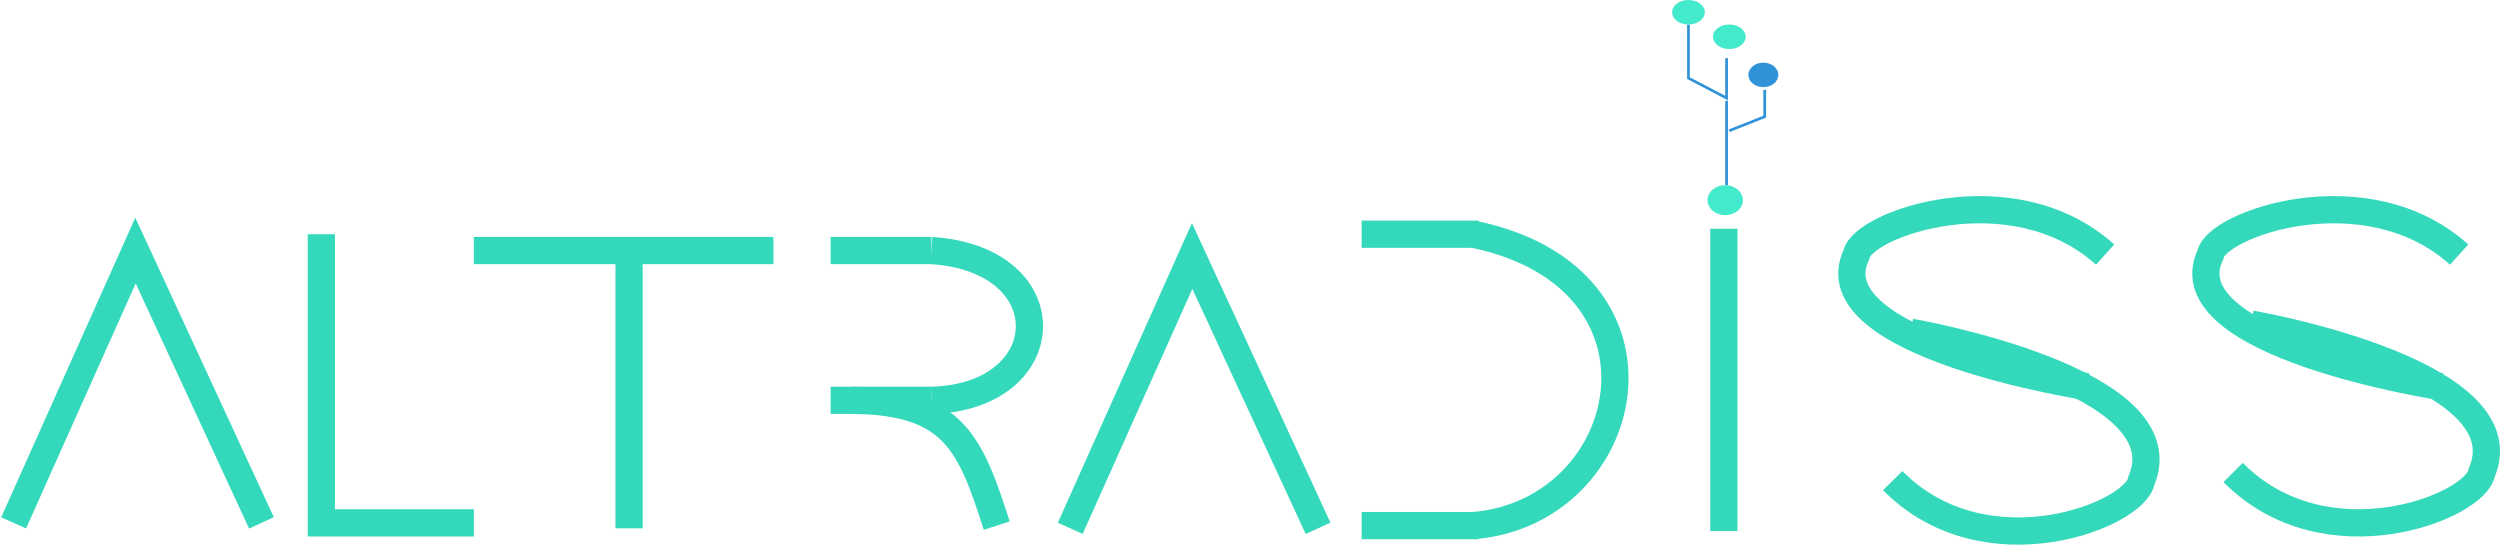 <svg width="918" height="200" viewBox="0 0 918 200" fill="none" xmlns="http://www.w3.org/2000/svg">
<ellipse cx="633.5" cy="73.5" rx="6.5" ry="5.5" fill="#43EACC"/>
<path d="M620 9V28.688L634 36V21.375" stroke="#3092D9"/>
<path d="M634 37V68" stroke="#3092D9"/>
<path d="M635 48L648 42.828V33" stroke="#3092D9"/>
<ellipse cx="635" cy="13.5" rx="6" ry="4.5" fill="#43EACC"/>
<ellipse cx="620" cy="4.5" rx="6" ry="4.5" fill="#43EACC"/>
<ellipse cx="647.5" cy="27.5" rx="5.5" ry="4.5" fill="#3092D9"/>
<path d="M5 192L49.754 92L96 192" stroke="#34D9BB" stroke-width="10"/>
<path d="M393 194L437.754 94L484 194" stroke="#34D9BB" stroke-width="10"/>
<path d="M118 86V192H174" stroke="#34D9BB" stroke-width="10"/>
<path d="M174 92L284 92" stroke="#34D9BB" stroke-width="10"/>
<path d="M231 92V194" stroke="#34D9BB" stroke-width="10"/>
<path d="M305 92L342 92" stroke="#34D9BB" stroke-width="10"/>
<path d="M342 92C391.172 95.164 388.813 145.822 342 147" stroke="#34D9BB" stroke-width="10"/>
<path d="M342 147H305" stroke="#34D9BB" stroke-width="10"/>
<path d="M313 147C350.463 147.278 356.421 163.307 366 193" stroke="#34D9BB" stroke-width="10"/>
<path d="M500 86H543" stroke="#34D9BB" stroke-width="10"/>
<path d="M541 86C619.505 102.17 600.515 188.116 541 193" stroke="#34D9BB" stroke-width="10"/>
<path d="M543 193H500" stroke="#34D9BB" stroke-width="10"/>
<path d="M633 84V195" stroke="#34D9BB" stroke-width="10"/>
<path d="M773 93.482C738.95 62.813 683.777 82.257 681.683 93.482C665.891 126.614 766.41 142 766.41 142" stroke="#34D9BB" stroke-width="10"/>
<path d="M695 176.489C729.05 210.933 784.223 189.097 786.317 176.489C802.109 139.28 701.59 122 701.59 122" stroke="#34D9BB" stroke-width="10"/>
<path d="M903 93.482C868.95 62.813 813.777 82.257 811.683 93.482C795.891 126.614 896.41 142 896.41 142" stroke="#34D9BB" stroke-width="10"/>
<path d="M820 173.489C854.05 207.933 909.223 186.097 911.317 173.489C927.109 136.28 826.59 119 826.59 119" stroke="#34D9BB" stroke-width="10"/>
</svg>
